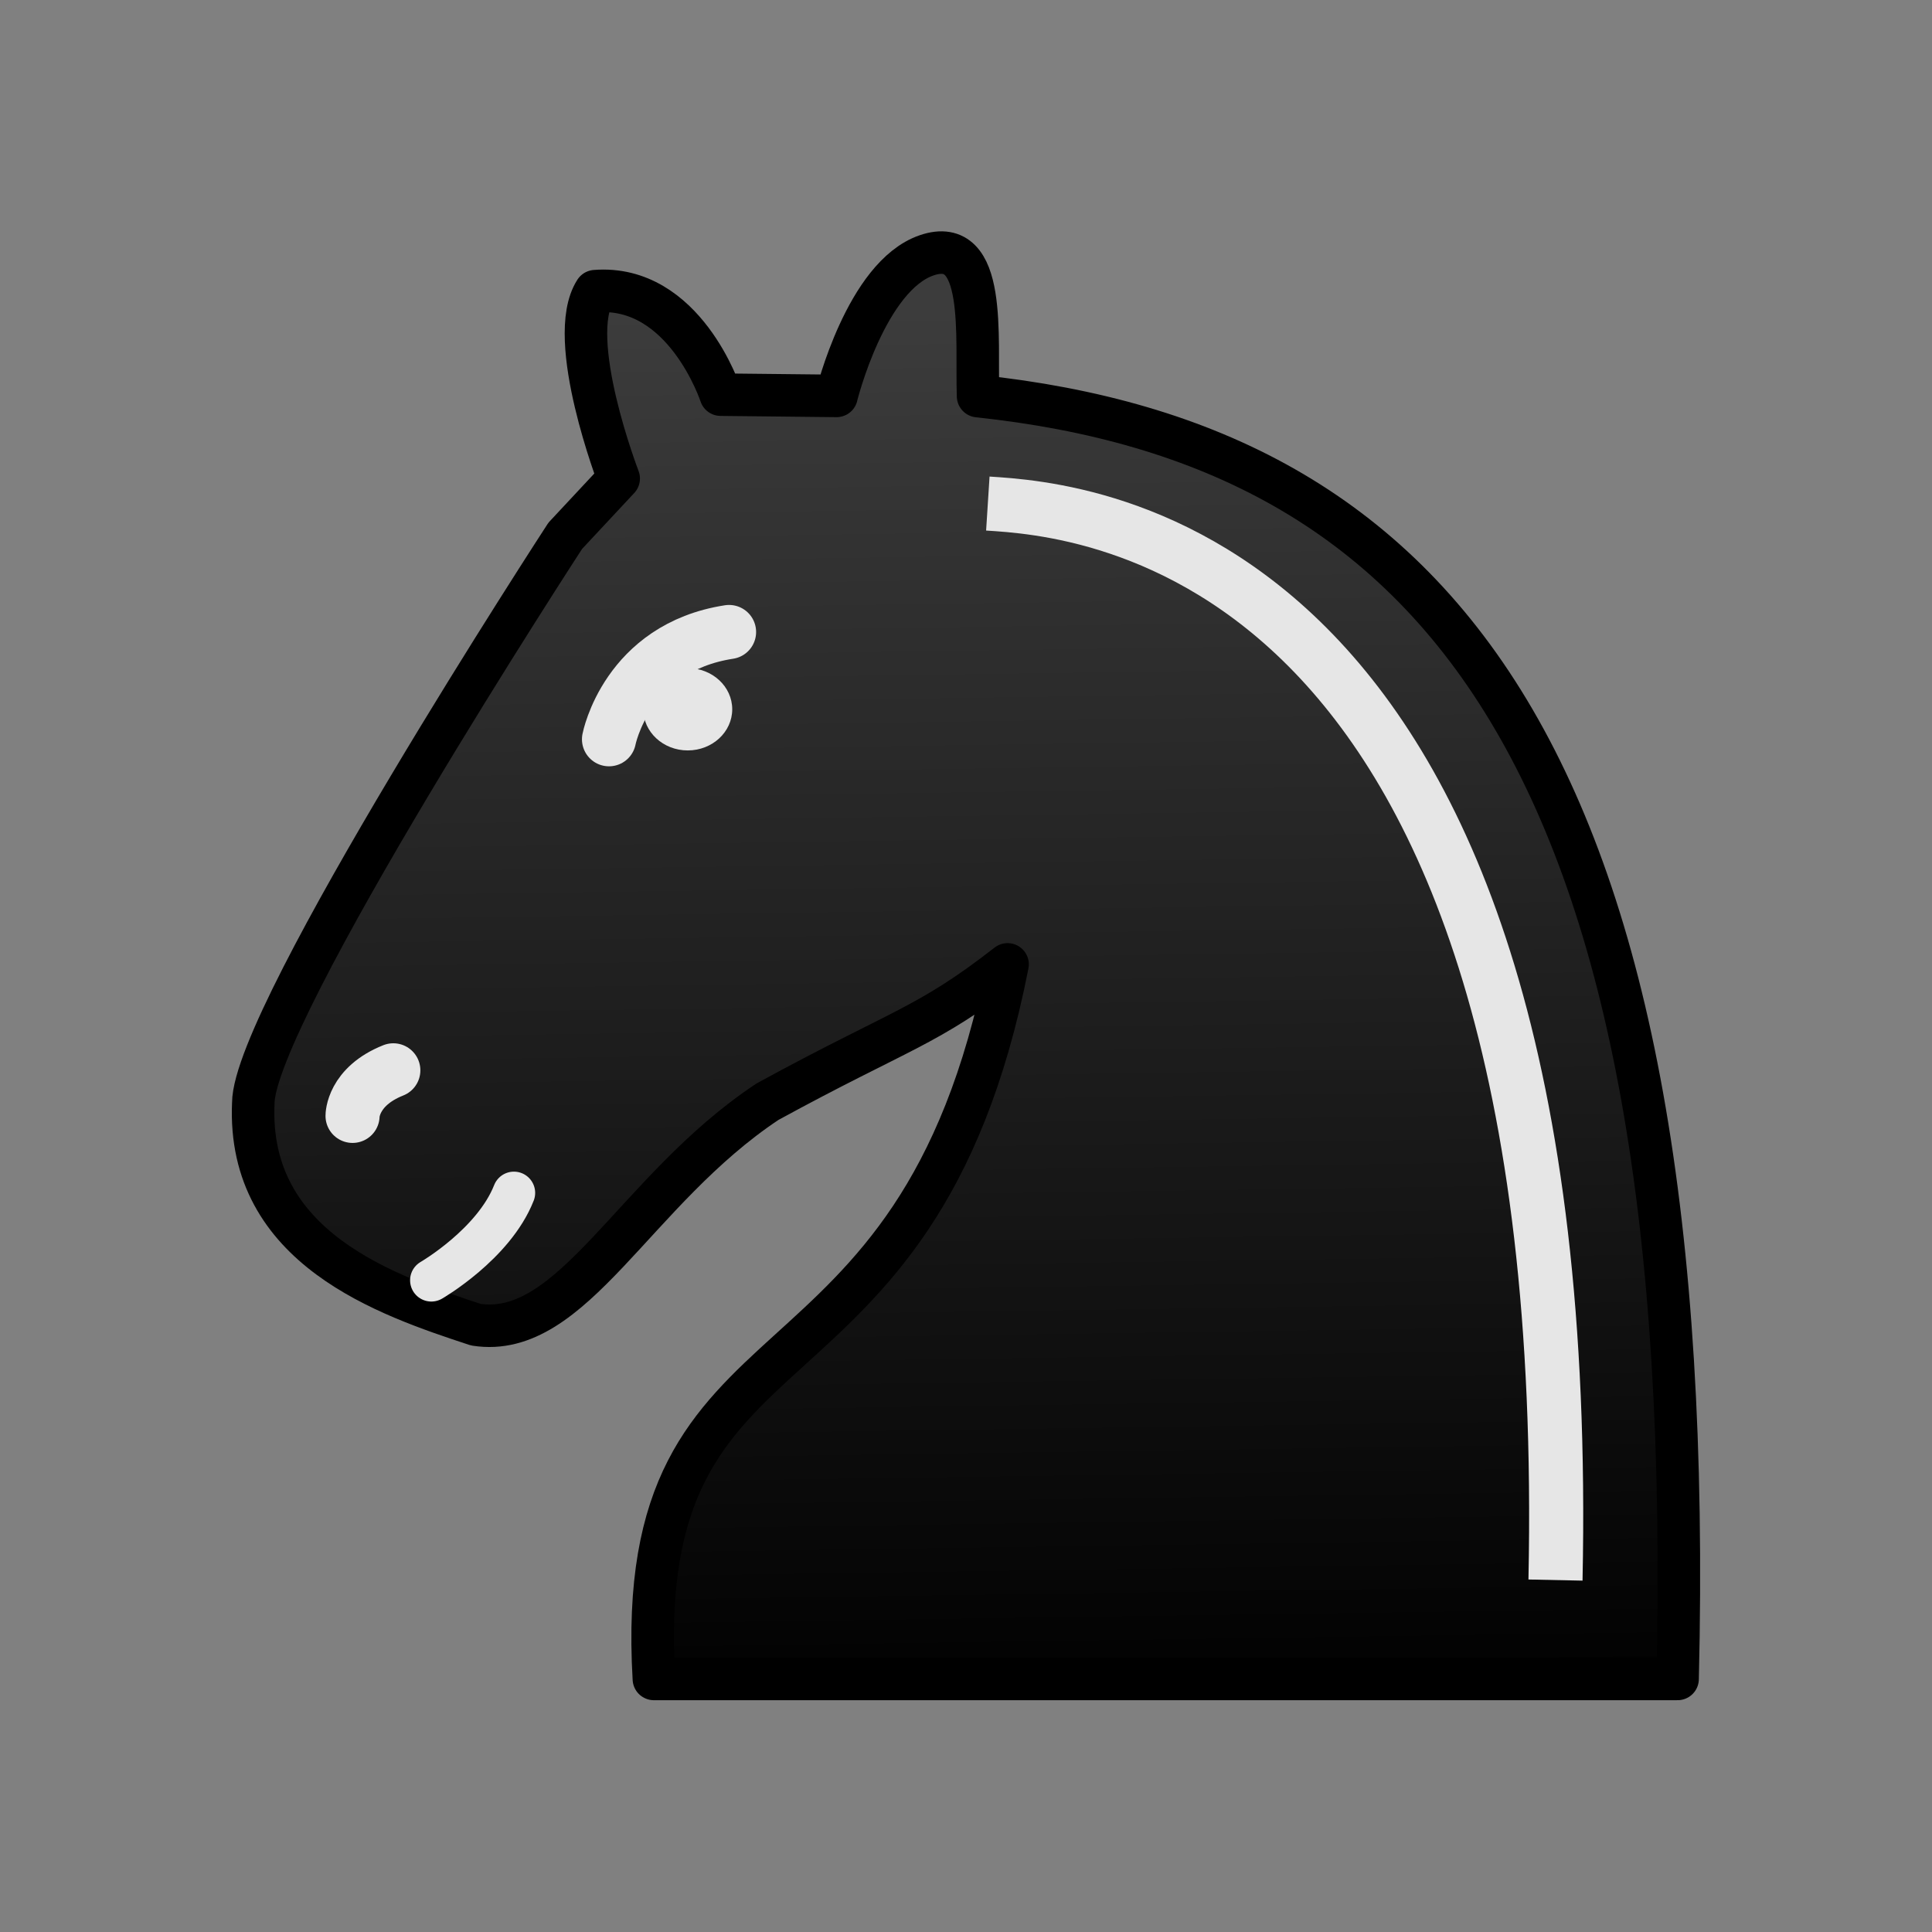 <?xml version="1.0" encoding="UTF-8"?>
<svg width="50mm" height="50mm" clip-rule="evenodd" fill-rule="evenodd" image-rendering="optimizeQuality" shape-rendering="geometricPrecision" text-rendering="geometricPrecision" version="1.1" viewBox="0 0 50 50" xmlns="http://www.w3.org/2000/svg" xmlns:cc="http://creativecommons.org/ns#" xmlns:dc="http://purl.org/dc/elements/1.1/" xmlns:rdf="http://www.w3.org/1999/02/22-rdf-syntax-ns#" xmlns:xlink="http://www.w3.org/1999/xlink">
 <rect x="0" y="0" width="50" height="50" fill="#808080" stroke="none"/>
 <defs>
  <linearGradient id="linearGradient1841" x1="10720" x2="10722" y1="-8163.6" y2="-8025.3" gradientTransform="matrix(.267 0 0 .265 -2835.2 2171.3)" gradientUnits="userSpaceOnUse">
   <stop stop-color="#3c3c3c" offset="0"/>
   <stop offset="1"/>
  </linearGradient>
 </defs>
 <g>
  <path d="m21.65 10.246-2.999-0.032s-0.935-2.861-3.245-2.679c-0.789 1.229 0.606 4.849 0.606 4.849l-1.383 1.482s-8.074 12.394-8.074 14.686c-0.165 3.752 3.461 4.974 5.76 5.731 2.511 0.39 4.092-3.478 7.547-5.771 3.447-1.883 4.135-1.93 6.214-3.554-2.36 12.011-9.735 8.535-9.154 18.493h26.494c0.571-23.847-6.213-31.938-18.104-33.199-0.052-1.532 0.243-4.179-1.328-3.645-1.571 0.534-2.335 3.639-2.335 3.639z" fill="url(#linearGradient1841)" fill-rule="evenodd" stroke="#000" stroke-linecap="round" stroke-linejoin="round" stroke-width="1.1"/>
  <path d="m15.761 19.132s0.457-2.368 3.107-2.776" fill="#fff" stroke="#e6e6e6" stroke-linecap="round" stroke-width="1.4"/>
  <ellipse cx="17.799" cy="18.356" rx="1.151" ry="1.065" fill="#e6e6e6" style="paint-order:markers fill stroke"/>
  <path d="m11.163 33.134s1.615-0.934 2.137-2.262" stroke="#e6e6e6" stroke-linecap="round" stroke-width="1.1"/>
 </g>
 <path d="m25.565 13.032c2.355 0.15 15.251 0.918 14.691 27.86" fill="none" stroke="#e6e6e6" stroke-linejoin="round" stroke-width="1.4"/>
 <path d="m9.124 28.879s-5e-3 -0.758 1.055-1.179" fill="#fff" stroke="#e6e6e6" stroke-linecap="round" stroke-width="1.4"/>
</svg>
